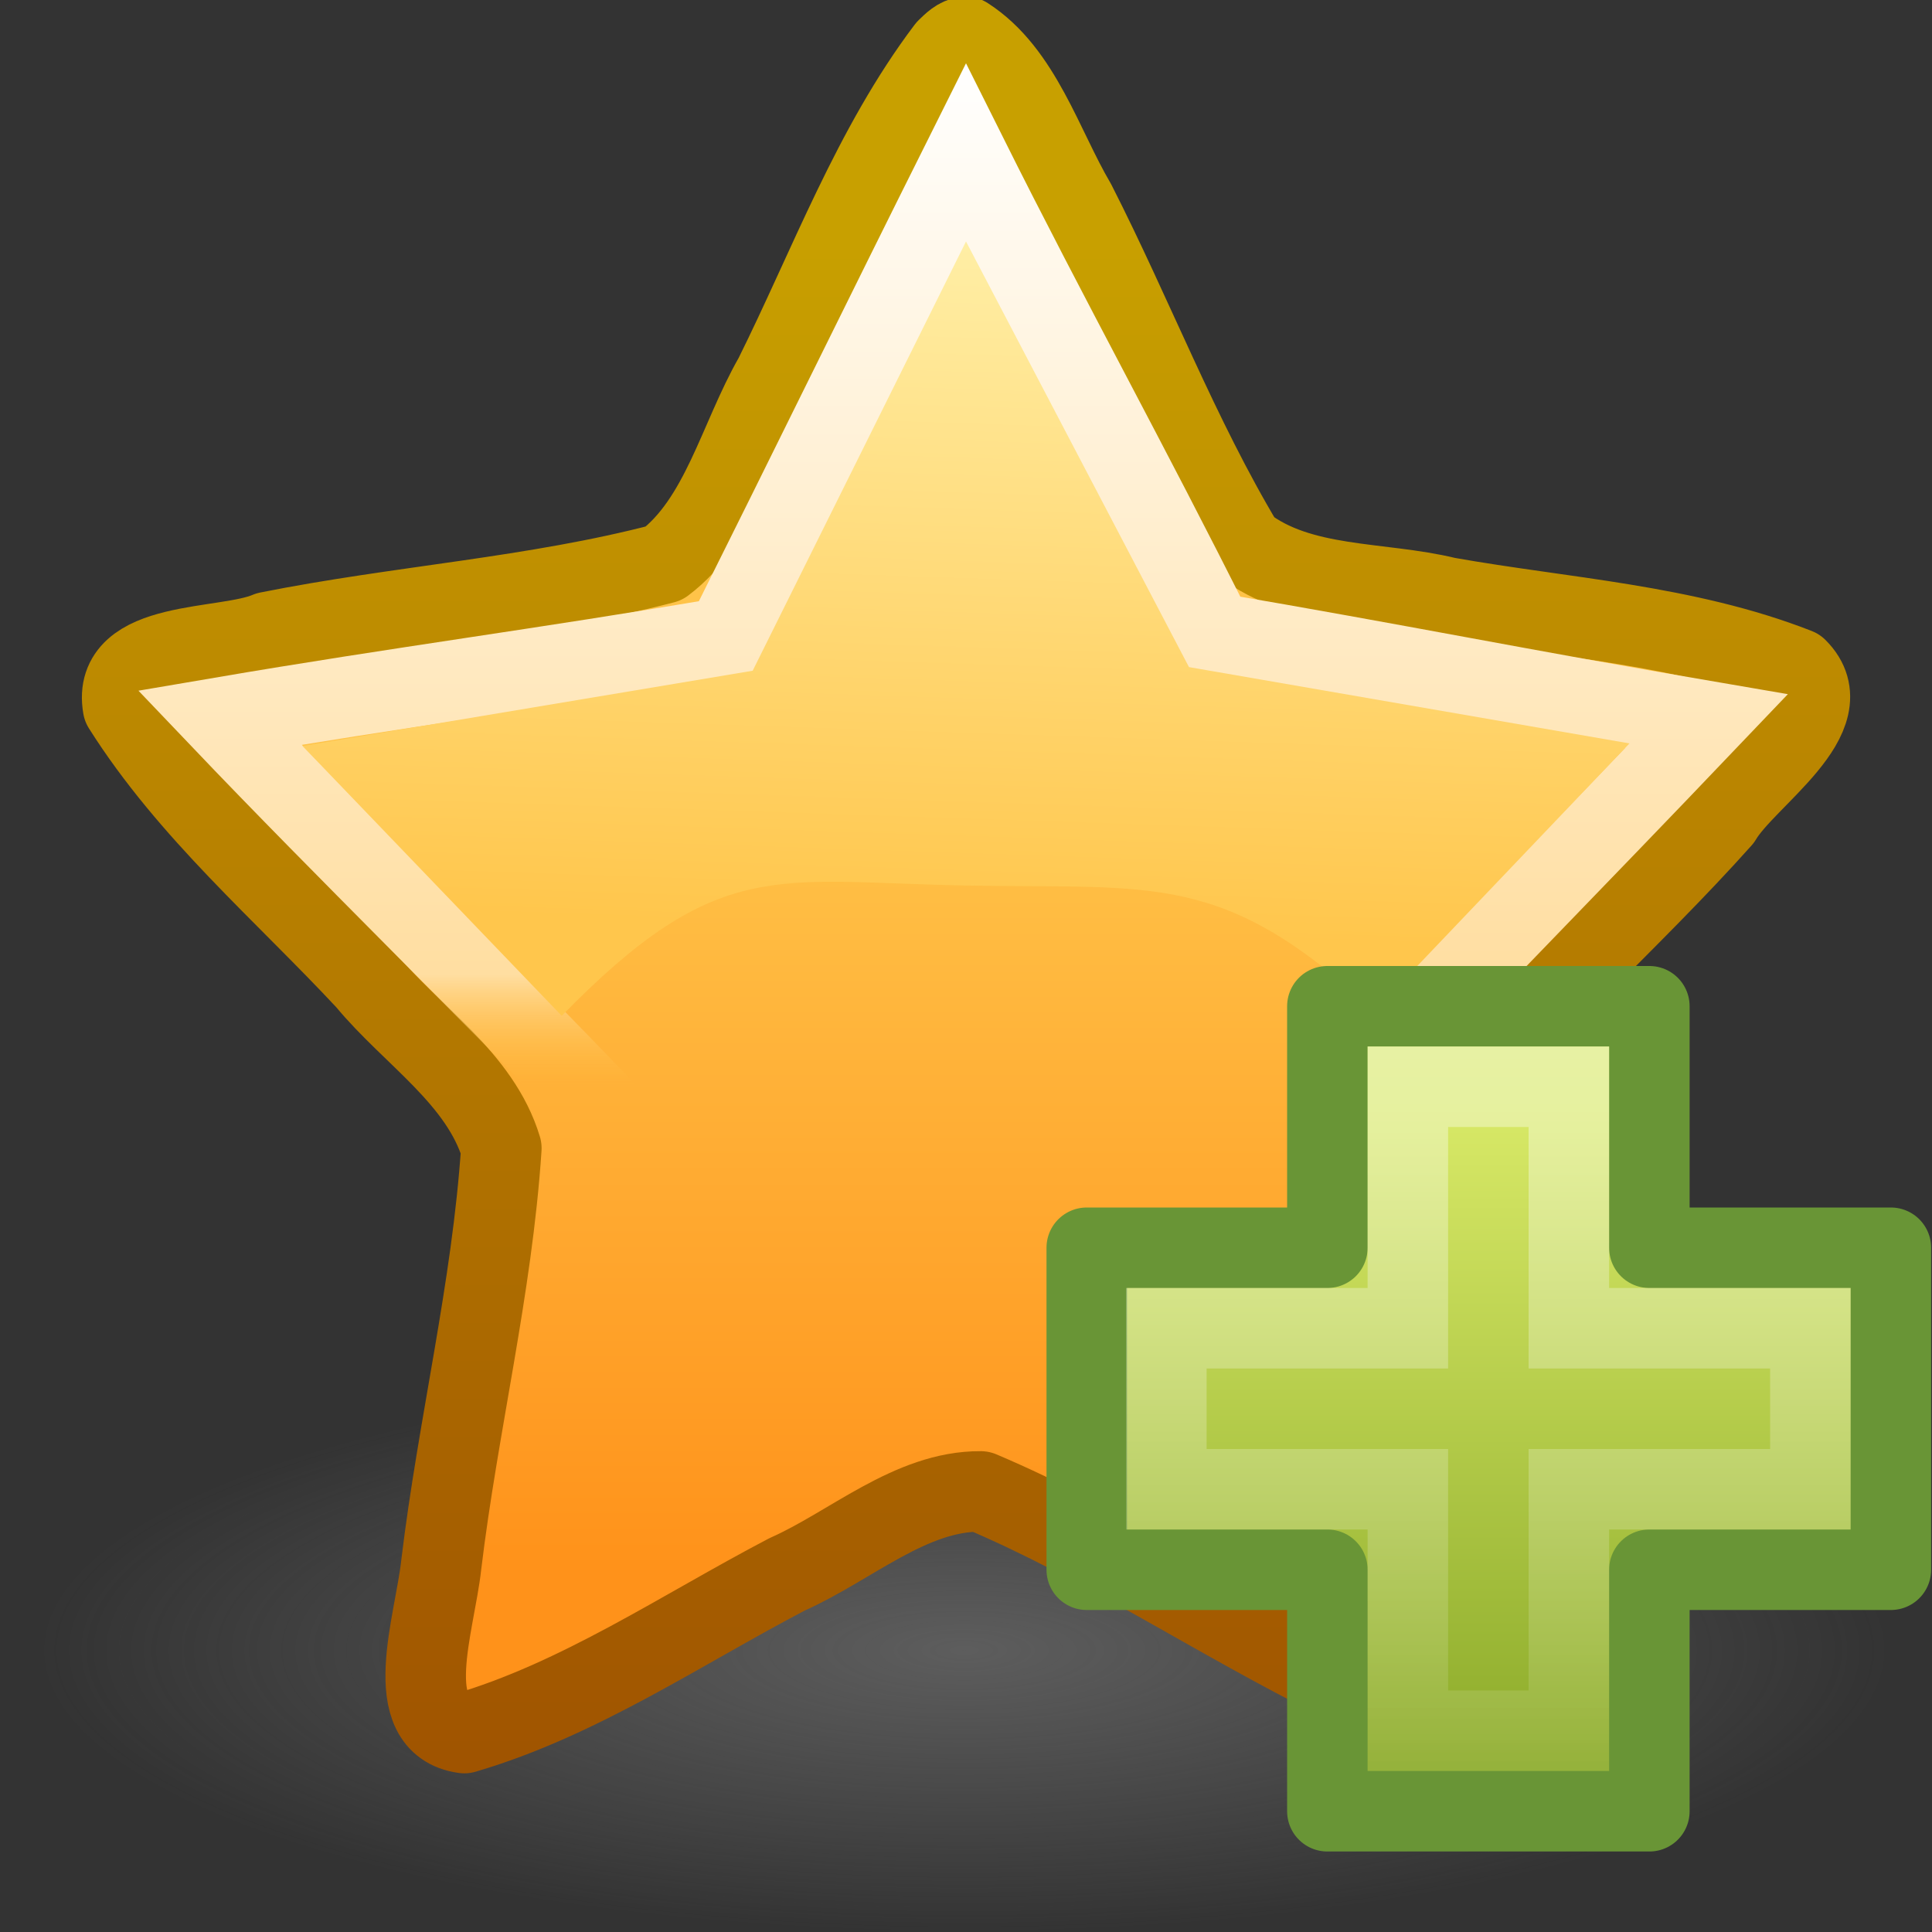 <?xml version="1.0" encoding="UTF-8" standalone="no"?>
<!-- Created with Inkscape (http://www.inkscape.org/) -->

<svg
   xmlns:svg="http://www.w3.org/2000/svg"
   xmlns="http://www.w3.org/2000/svg"
   xmlns:xlink="http://www.w3.org/1999/xlink"
   version="1.0"
   width="24"
   height="24"
   id="svg3623">
  <rect width="100%" height="100%" fill="#333333" stroke="none"/>
  <defs
     id="defs3625">
    <linearGradient
       id="linearGradient8838">
      <stop
         id="stop8840"
         style="stop-color:#7e7e7e;stop-opacity:1"
         offset="0" />
      <stop
         id="stop8842"
         style="stop-color:#868686;stop-opacity:0"
         offset="1" />
    </linearGradient>
    <radialGradient
       cx="62.625"
       cy="4.625"
       r="10.625"
       fx="62.625"
       fy="4.625"
       id="radialGradient2493"
       xlink:href="#linearGradient8838"
       gradientUnits="userSpaceOnUse"
       gradientTransform="matrix(1,0,0,0.341,0,3.047)" />
    <linearGradient
       id="linearGradient3903">
      <stop
         id="stop3905"
         style="stop-color:#a05400;stop-opacity:1"
         offset="0" />
      <stop
         id="stop3907"
         style="stop-color:#c8a000;stop-opacity:1"
         offset="1" />
    </linearGradient>
    <linearGradient
       x1="21.483"
       y1="36.346"
       x2="21.483"
       y2="13.091"
       id="linearGradient3901"
       xlink:href="#linearGradient3903"
       gradientUnits="userSpaceOnUse"
       gradientTransform="matrix(0.773,0,0,0.812,-4.612,-7.649)" />
    <linearGradient
       id="linearGradient2250">
      <stop
         id="stop2252"
         style="stop-color:#ffc349;stop-opacity:1"
         offset="0" />
      <stop
         id="stop2256"
         style="stop-color:#ff921a;stop-opacity:1"
         offset="1" />
    </linearGradient>
    <linearGradient
       x1="21.483"
       y1="21.671"
       x2="21.483"
       y2="33.41"
       id="linearGradient3899"
       xlink:href="#linearGradient2250"
       gradientUnits="userSpaceOnUse"
       gradientTransform="matrix(0.773,0,0,0.812,-4.612,-7.649)" />
    <linearGradient
       id="linearGradient5178">
      <stop
         id="stop5180"
         style="stop-color:white;stop-opacity:1"
         offset="0" />
      <stop
         id="stop6155"
         style="stop-color:#ffdea1;stop-opacity:1"
         offset="0.892" />
      <stop
         id="stop5182"
         style="stop-color:#ffbd43;stop-opacity:0"
         offset="1" />
    </linearGradient>
    <linearGradient
       x1="21.483"
       y1="9.463"
       x2="21.483"
       y2="26.294"
       id="linearGradient3892"
       xlink:href="#linearGradient5178"
       gradientUnits="userSpaceOnUse"
       gradientTransform="matrix(0.73,0,0,0.756,-3.688,-6.398)" />
    <linearGradient
       id="linearGradient3230">
      <stop
         id="stop3232"
         style="stop-color:#ffefa7;stop-opacity:1"
         offset="0" />
      <stop
         id="stop3234"
         style="stop-color:#ffc64c;stop-opacity:1"
         offset="1" />
    </linearGradient>
    <linearGradient
       x1="24.097"
       y1="9.596"
       x2="23.673"
       y2="22.839"
       id="linearGradient3890"
       xlink:href="#linearGradient3230"
       gradientUnits="userSpaceOnUse"
       gradientTransform="matrix(0.631,0,0,0.66,-3.141,-3.525)" />
    <linearGradient
       id="linearGradient2264">
      <stop
         id="stop2266"
         style="stop-color:#d7e866;stop-opacity:1"
         offset="0" />
      <stop
         id="stop2268"
         style="stop-color:#8cab2a;stop-opacity:1"
         offset="1" />
    </linearGradient>
    <linearGradient
       x1="24.104"
       y1="15.169"
       x2="24.104"
       y2="32.485"
       id="linearGradient5533"
       xlink:href="#linearGradient2264"
       gradientUnits="userSpaceOnUse"
       gradientTransform="matrix(0.469,0,0,0.466,7.69,6.808)" />
    <linearGradient
       id="linearGradient3943">
      <stop
         id="stop3945"
         style="stop-color:white;stop-opacity:0.4"
         offset="0" />
      <stop
         id="stop3947"
         style="stop-color:white;stop-opacity:0"
         offset="1" />
    </linearGradient>
    <linearGradient
       x1="24.139"
       y1="7.048"
       x2="24.139"
       y2="47.273"
       id="linearGradient5530"
       xlink:href="#linearGradient3943"
       gradientUnits="userSpaceOnUse"
       gradientTransform="matrix(0.282,0,0,0.28,12.186,11.015)" />
  </defs>
  <g
     id="layer1">
    <path
       d="m 73.25,4.625 a 10.625,3.625 0 1 1 -21.25,0 10.625,3.625 0 1 1 21.25,0 z"
       transform="matrix(1.082,0,0,0.966,-55.782,16.034)"
       id="path8836"
       style="opacity:0.56;fill:url(#radialGradient2493);fill-opacity:1;fill-rule:evenodd;stroke:none;stroke-width:1;marker:none;visibility:visible;display:inline;overflow:visible" />
    <path
       d="m 12,0.459 c 0.687,0.442 0.95,1.364 1.361,2.063 0.716,1.405 1.282,2.898 2.092,4.248 0.702,0.543 1.69,0.448 2.522,0.651 1.453,0.258 2.959,0.339 4.349,0.883 0.592,0.592 -0.634,1.349 -0.938,1.865 -1.137,1.273 -2.433,2.388 -3.502,3.727 -0.275,0.869 0.116,1.826 0.19,2.72 0.215,1.531 0.608,3.061 0.545,4.617 -0.353,0.775 -1.418,-0.216 -1.979,-0.36 -1.504,-0.743 -2.915,-1.692 -4.457,-2.346 -0.872,-0.006 -1.618,0.681 -2.405,1.03 C 8.46,20.247 7.195,21.111 5.767,21.529 4.957,21.416 5.402,20.169 5.481,19.441 5.689,17.709 6.113,16.007 6.228,14.264 5.965,13.392 5.112,12.859 4.552,12.181 3.521,11.075 2.348,10.08 1.528,8.782 1.38,7.937 2.796,8.082 3.33,7.851 4.963,7.524 6.635,7.421 8.249,6.998 8.958,6.465 9.177,5.449 9.618,4.68 10.3,3.308 10.839,1.828 11.761,0.608 11.828,0.544 11.902,0.464 12,0.459 z"
       id="path1307"
       style="fill:url(#linearGradient3899);fill-opacity:1;fill-rule:nonzero;stroke:url(#linearGradient3901);stroke-width:1;stroke-linecap:butt;stroke-linejoin:round;stroke-miterlimit:4;stroke-opacity:1;stroke-dasharray:none;stroke-dashoffset:0;marker:none;visibility:visible;display:inline;overflow:visible" />
    <path
       d="m 12,1.905 c 1.057,2.116 2.017,3.841 3.074,5.957 2.269,0.387 3.856,0.709 6.125,1.096 C 19.582,10.653 17.962,12.305 16.346,14 22.423,24.181 5.758,22.92 7.581,13.869 5.965,12.174 4.346,10.61 2.73,8.915 4.999,8.528 6.748,8.306 9.016,7.919 10.073,5.803 10.943,4.021 12,1.905 z"
       id="path1309"
       style="fill:none;stroke:url(#linearGradient3892);stroke-width:1;stroke-linecap:butt;stroke-linejoin:miter;stroke-miterlimit:4;stroke-opacity:1;stroke-dasharray:none;stroke-dashoffset:0;marker:none;visibility:visible;display:inline;overflow:visible" />
    <path
       d="M 12,3 9.35,8.332 3.758,9.267 6.978,12.619 C 8.926,10.624 9.639,10.958 12,11 c 2.361,0.042 3.197,-0.179 5.071,1.561 L 20.242,9.235 14.77,8.287 12,3 z"
       id="path1322"
       style="fill:url(#linearGradient3890);fill-opacity:1;fill-rule:nonzero;stroke:none;stroke-width:1;marker:none;visibility:visible;display:inline;overflow:visible" />
    <path
       d="m 16.489,15.5 0,-3 4,0 0,3 3,0 0,4 -3,0 0,3 -4,0 0,-3 -2.989,0 0,-4 2.989,0 z"
       id="path2262"
       style="fill:url(#linearGradient5533);fill-opacity:1;fill-rule:evenodd;stroke:#699536;stroke-width:1;stroke-linecap:butt;stroke-linejoin:round;stroke-miterlimit:4;stroke-opacity:1;stroke-dasharray:none;display:inline" />
    <path
       d="m 17.489,16.5 0,-3 2,0 0,3 3,0 0,2 -3,0 0,3 -2,0 0,-3 -3,0 0,-2 3,0 z"
       id="path2272"
       style="fill:none;stroke:url(#linearGradient5530);stroke-width:1;stroke-linecap:butt;stroke-linejoin:miter;stroke-miterlimit:4;stroke-opacity:1;stroke-dasharray:none;display:inline" />
  </g>
</svg>
